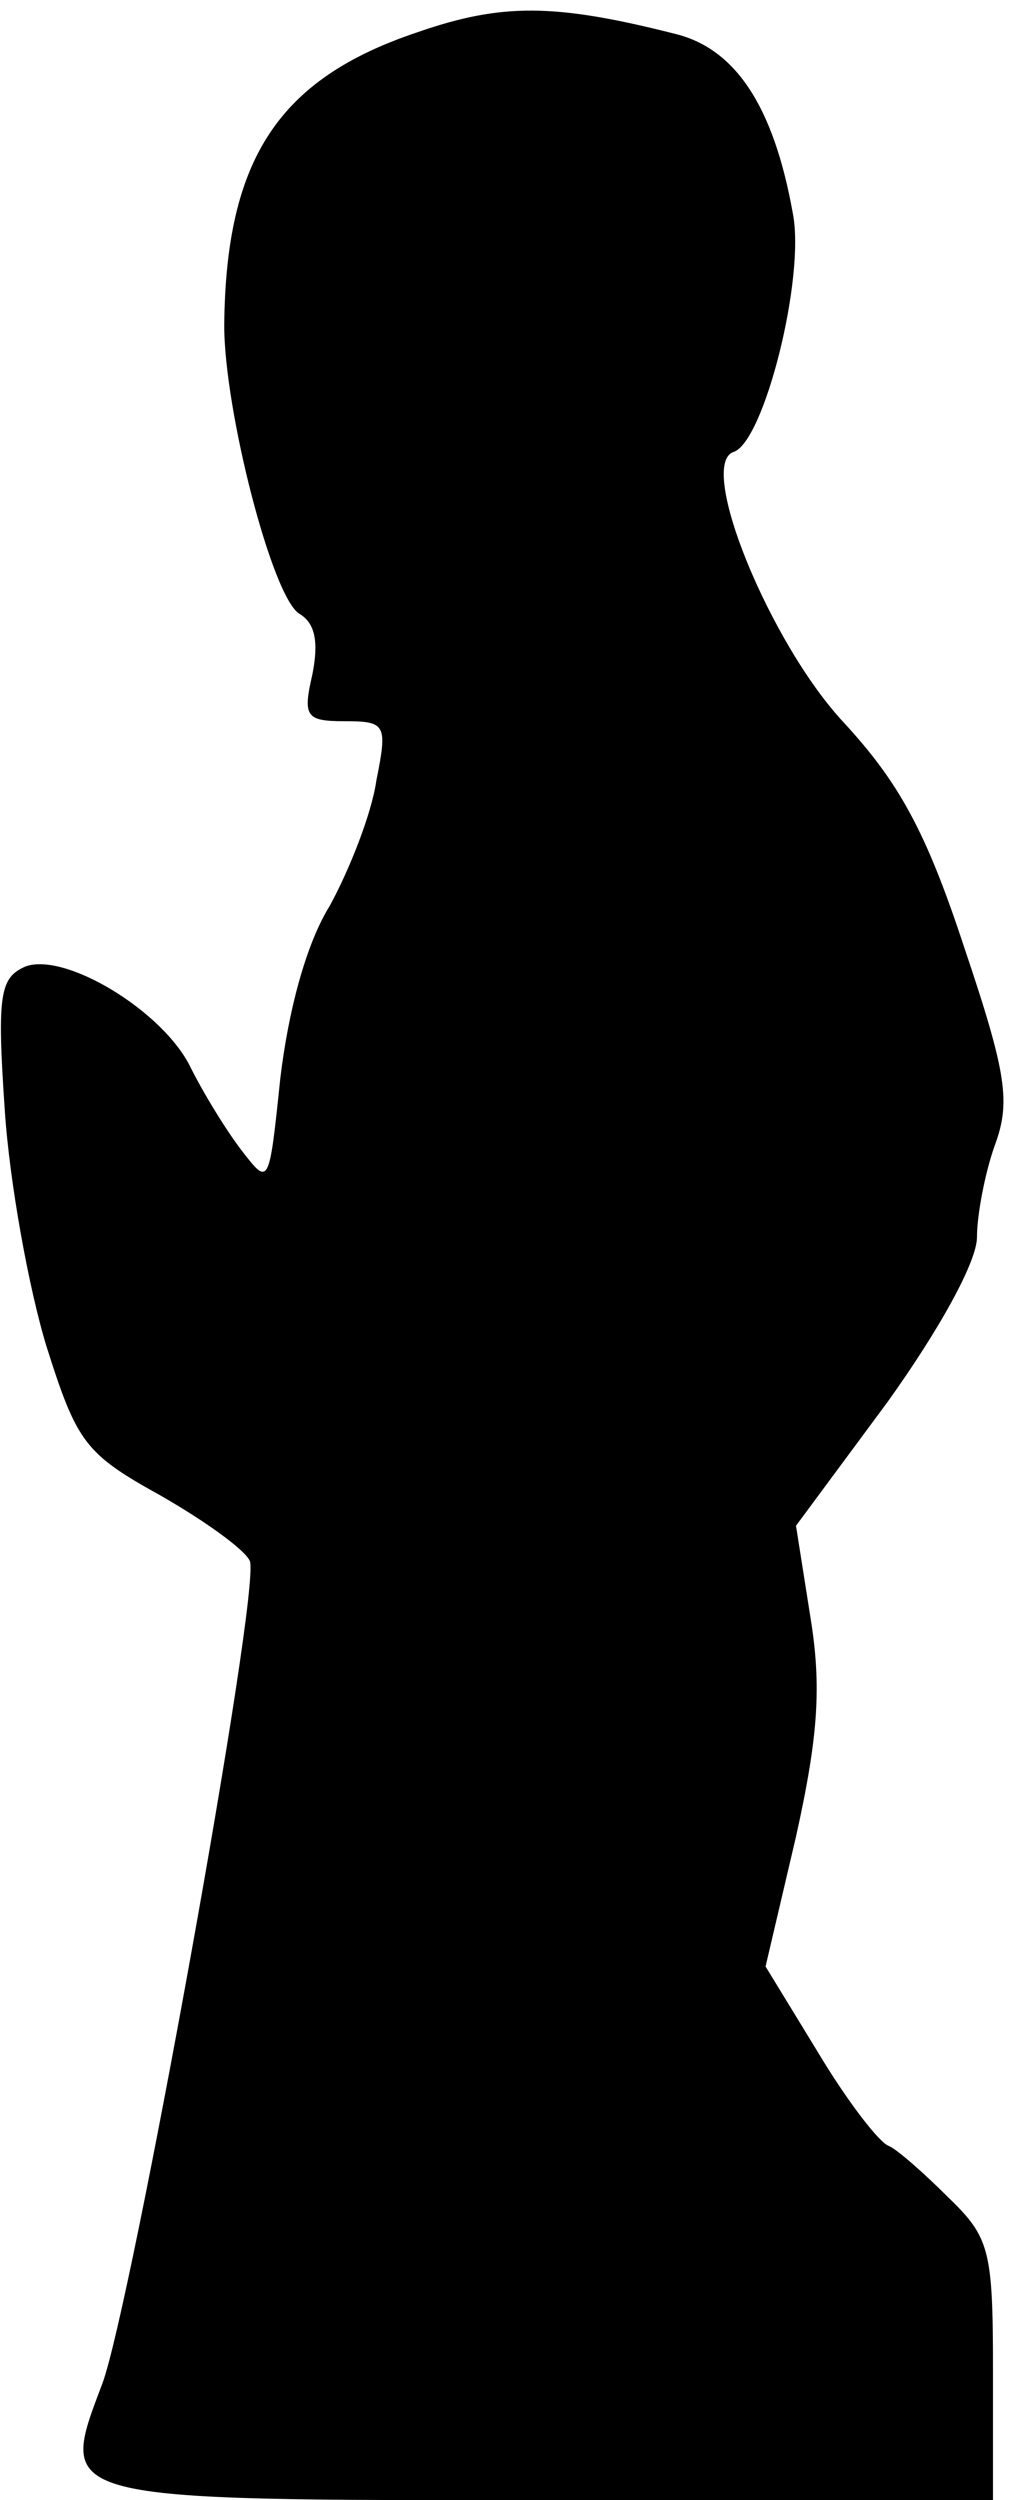 <?xml version="1.0" standalone="no"?>
<!DOCTYPE svg PUBLIC "-//W3C//DTD SVG 20010904//EN"
 "http://www.w3.org/TR/2001/REC-SVG-20010904/DTD/svg10.dtd">
<svg version="1.0" xmlns="http://www.w3.org/2000/svg"
 width="63pt" height="156pt" viewBox="0 0 63 156"
 preserveAspectRatio="xMidYMid meet">
<g transform="translate(0,156) scale(0.1,-0.1)"
fill="#000000" stroke="none">
<path fill="#000000" stroke="none" d="M261 1540 c-87 -29 -120 -79 -121 -183
0 -53 30 -170 47 -180 10 -6 12 -18 8 -38 -6 -26 -4 -29 20 -29 26 0 27 -2 20
-37 -3 -21 -17 -56 -29 -78 -15 -24 -26 -66 -31 -108 -7 -67 -7 -67 -24 -45
-10 13 -24 36 -32 52 -17 35 -78 72 -103 63 -16 -7 -18 -17 -13 -90 3 -45 15
-111 26 -147 19 -60 24 -67 71 -93 28 -16 53 -34 56 -41 7 -18 -74 -464 -92
-513 -28 -74 -32 -73 282 -73 l274 0 0 81 c0 75 -2 83 -28 108 -15 15 -32 30
-37 32 -6 2 -26 28 -44 58 l-33 54 19 81 c14 63 16 94 9 137 l-9 57 57 77 c33
46 56 88 56 103 0 14 5 40 11 57 10 27 8 44 -19 124 -24 73 -41 103 -75 140
-46 49 -92 161 -69 169 19 6 45 109 37 149 -12 67 -36 103 -74 112 -75 19
-108 19 -160 1z"/>
</g>
</svg>

